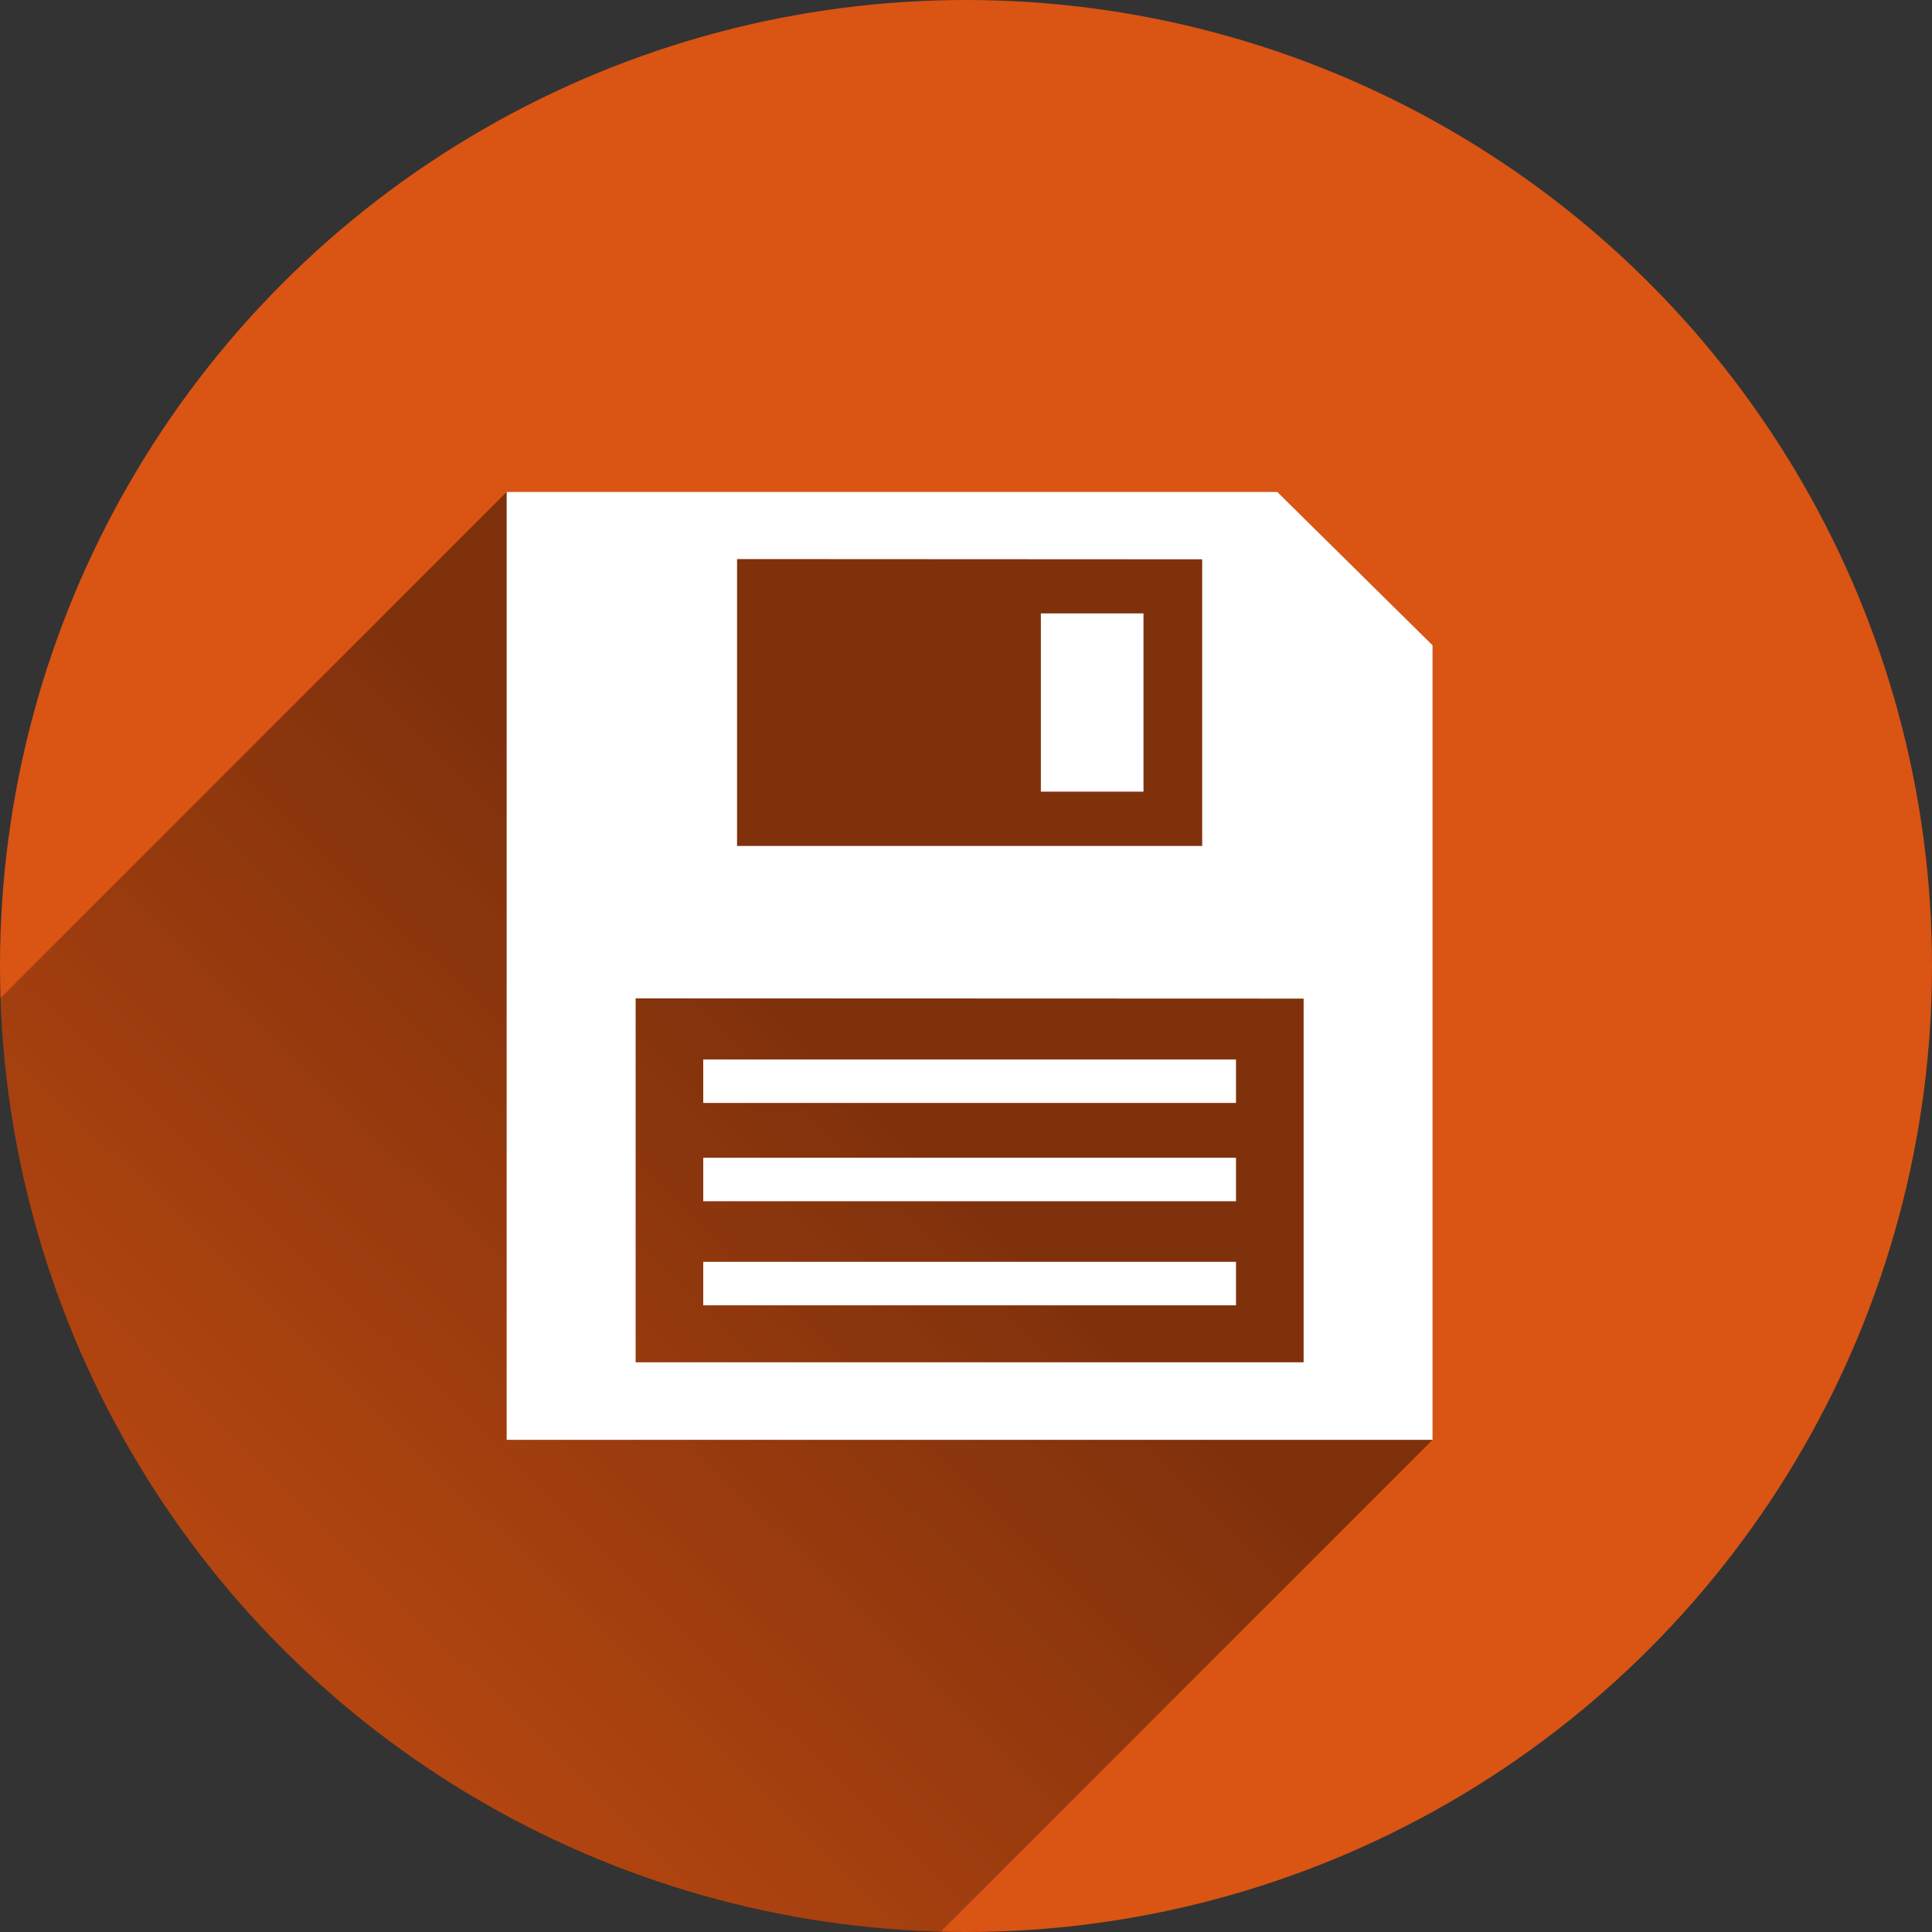 <?xml version="1.0" encoding="utf-8"?>
<!-- Generator: Adobe Illustrator 19.1.0, SVG Export Plug-In . SVG Version: 6.00 Build 0)  -->
<svg version="1.1"
	 id="svg4145" xmlns:rdf="http://www.w3.org/1999/02/22-rdf-syntax-ns#" xmlns:svg="http://www.w3.org/2000/svg" xmlns:cc="http://creativecommons.org/ns#" xmlns:dc="http://purl.org/dc/elements/1.1/"
	 xmlns="http://www.w3.org/2000/svg" xmlns:xlink="http://www.w3.org/1999/xlink" x="0px" y="0px" viewBox="-20 -102.7 800 800"
	 style="enable-background:new -20 -102.7 800 800;" xml:space="preserve">
<rect x="-20" y="-102.7" width="800" height="800" fill="#333333" stroke="none"/>
<style type="text/css">
	.st0{fill:#DA5414;}
	.st1{opacity:0.42;fill:url(#SVGID_1_);enable-background:new    ;}
	.st2{fill:#FFFFFF;}
</style>
<circle id="circle4141" class="st0" cx="380" cy="297.3" r="400"/>
<linearGradient id="SVGID_1_" gradientUnits="userSpaceOnUse" x1="338.477" y1="254.892" x2="-69.468" y2="-161.672" gradientTransform="matrix(1 0 0 -1 0 593.84)">
	<stop  offset="0" style="stop-color:#000000"/>
	<stop  offset="1" style="stop-color:#000000;stop-opacity:0"/>
</linearGradient>
<path class="st1" d="M189.8,101L-19.8,310.6c6.9,211.3,177.7,381.2,389.3,386.6l203.7-203.7v-329L508.9,101L189.8,101L189.8,101z"/>
<path id="path4160" class="st2" d="M189.8,101v392.5h383.4v-329L508.9,101C508.9,101,189.8,101,189.8,101z M285.2,128.8l192.6,0.1
	v118.7H285.2V128.8z M411,151.3v73.8h42.5v-73.8H411z M243.2,310.7l276.6,0.1v150.6H243.2V310.7z M271.2,336v18h220.6v-18H271.2z
	 M271.2,376.7v18h220.6v-18H271.2z M271.2,419.8v18h220.6v-18H271.2z"/>
</svg>
